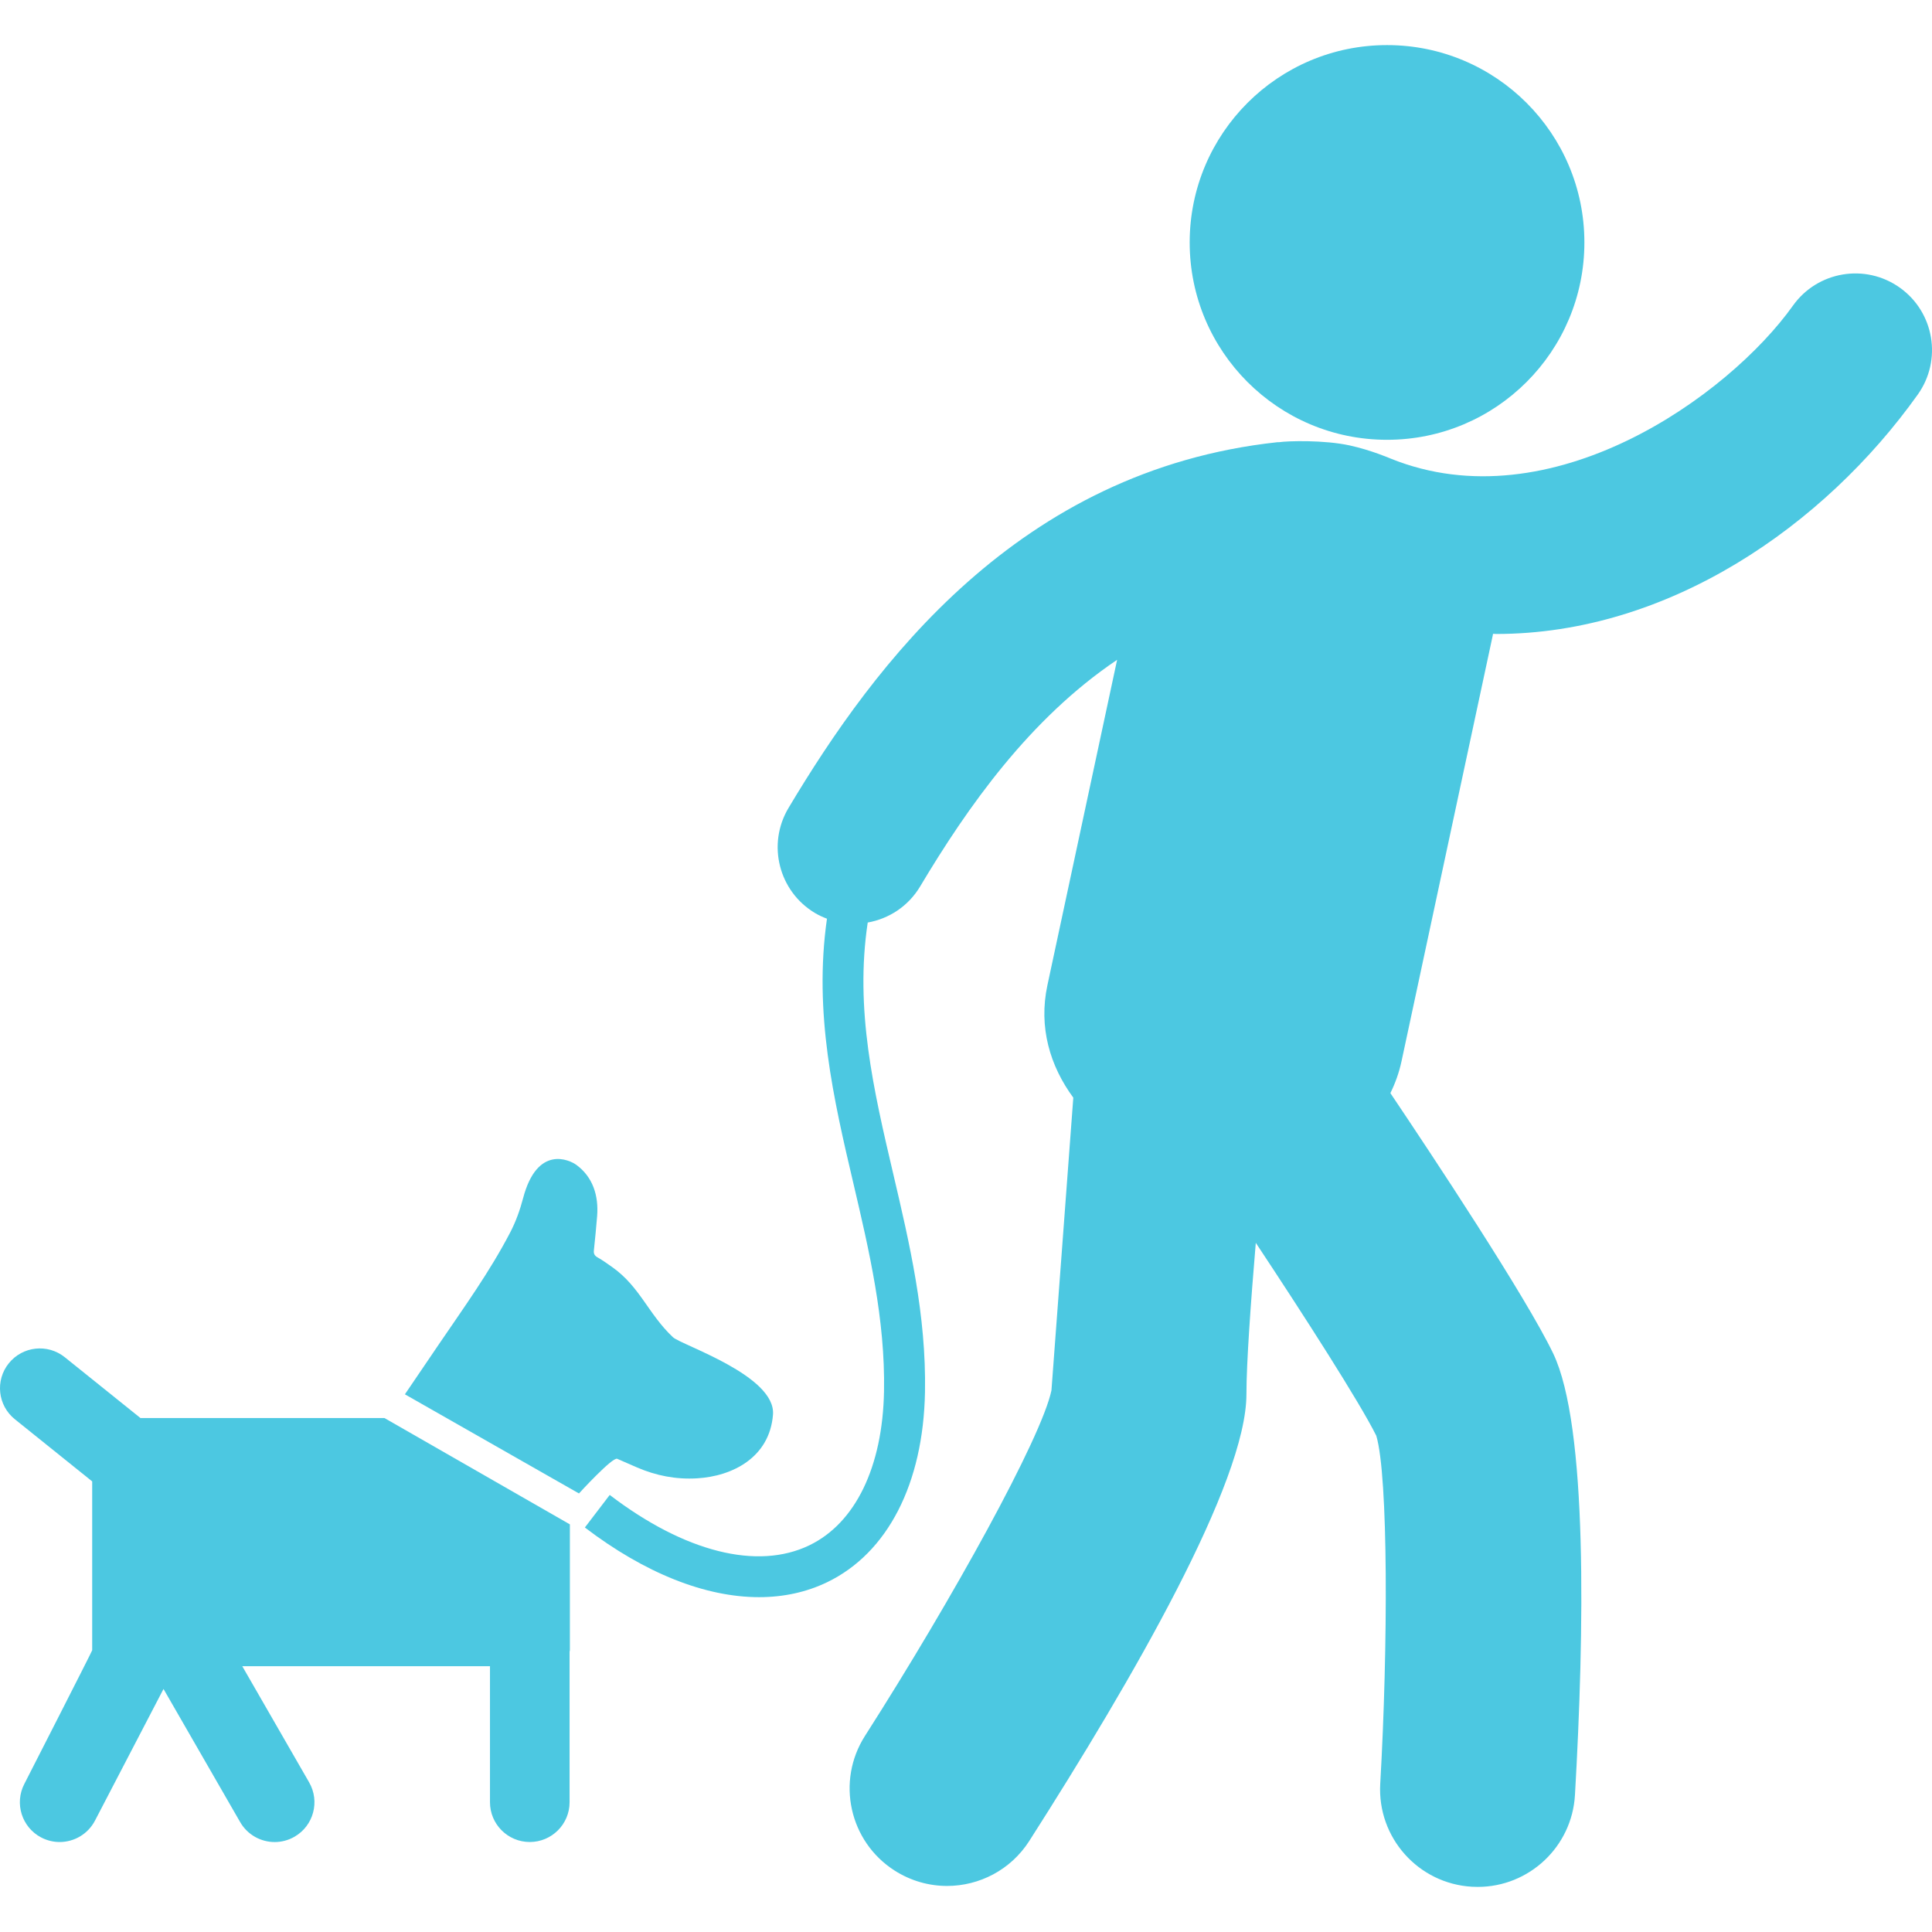 <!DOCTYPE svg PUBLIC "-//W3C//DTD SVG 1.1//EN" "http://www.w3.org/Graphics/SVG/1.1/DTD/svg11.dtd">
<!-- Uploaded to: SVG Repo, www.svgrepo.com, Transformed by: SVG Repo Mixer Tools -->
<svg fill="#4cc8e1" version="1.1" id="Capa_1" xmlns="http://www.w3.org/2000/svg" xmlns:xlink="http://www.w3.org/1999/xlink" width="800px" height="800px" viewBox="0 0 98.414 98.414" xml:space="preserve">
<g id="SVGRepo_bgCarrier" stroke-width="0"/>
<g id="SVGRepo_tracerCarrier" stroke-linecap="round" stroke-linejoin="round"/>
<g id="SVGRepo_iconCarrier"> <g> <g> <circle cx="70.654" cy="12.35" r="10.053"/> <path d="M96.775,14.653c-1.755-1.25-4.192-0.841-5.443,0.914c-3.286,4.612-12.333,11.092-20.495,7.792 c0,0-0.976-0.425-2.075-0.667c-1.305-0.287-3.176-0.234-3.612-0.166c-0.028,0.002-0.055-0.002-0.083,0 c-13.203,1.43-20.535,11.318-24.901,18.631c-1.105,1.852-0.5,4.247,1.35,5.352c0.197,0.118,0.402,0.209,0.609,0.289 c-0.687,4.793,0.341,9.204,1.349,13.496c0.798,3.405,1.624,6.925,1.557,10.58c-0.072,3.851-1.458,6.709-3.801,7.841 c-2.647,1.282-6.356,0.348-10.171-2.564l-1.266,1.658c3.065,2.338,6.146,3.549,8.872,3.549c1.244,0,2.414-0.252,3.474-0.764 c3.077-1.486,4.892-5.016,4.979-9.682c0.071-3.916-0.785-7.564-1.612-11.094c-1.008-4.297-1.968-8.403-1.305-12.825 c1.074-0.191,2.063-0.824,2.667-1.833c2.423-4.06,5.581-8.549,10.037-11.55l-3.551,16.577c-0.459,2.143,0.135,4.117,1.319,5.727 l-1.113,14.91c-0.502,2.406-5.035,10.615-9.499,17.601c-1.477,2.312-0.8,5.384,1.511,6.86c0.829,0.529,1.755,0.783,2.67,0.783 c1.638,0,3.242-0.811,4.189-2.293c5.273-8.252,11.061-18.277,11.061-22.756c0-1.586,0.221-4.681,0.477-7.711 c2.484,3.75,5.284,8.112,6.138,9.826c0.612,2.053,0.601,10.77,0.201,17.731c-0.156,2.739,1.936,5.086,4.675,5.244 c0.097,0.006,0.192,0.008,0.29,0.008c2.613,0,4.803-2.041,4.954-4.683c0.473-8.222,0.664-18.797-1.111-22.494 c-1.392-2.897-6.166-10.096-8.291-13.258c0.245-0.498,0.442-1.037,0.569-1.629l4.648-21.699c0.005-0.023,0.006-0.045,0.011-0.068 c0.055,0,0.109,0.008,0.164,0.008c8.766,0,16.702-5.5,21.474-12.198C98.94,18.34,98.531,15.904,96.775,14.653z"/> <path d="M7.159,72.236l-3.861-3.102c-0.873-0.701-2.149-0.561-2.851,0.312c-0.702,0.873-0.562,2.149,0.311,2.85l3.938,3.165v8.602 c0,0.043-3.454,6.804-3.454,6.804c-0.518,0.994-0.131,2.218,0.862,2.735c0.299,0.154,0.619,0.229,0.935,0.229 c0.732,0,1.438-0.398,1.8-1.092l3.49-6.705l3.904,6.781c0.375,0.651,1.057,1.017,1.759,1.017c0.343,0,0.691-0.087,1.01-0.271 c0.971-0.559,1.304-1.799,0.745-2.77l-3.406-5.917h12.618v6.929c0,1.119,0.908,2.027,2.027,2.027c1.12,0,2.028-0.908,2.028-2.027 v-7.666c0.002-0.027,0.015-0.049,0.015-0.074V77.65l-9.444-5.416H7.159V72.236z"/> <path d="M31.44,74.31c0.333,0.146,0.667,0.289,1,0.436c0.978,0.424,1.995,0.622,3.062,0.559c1.813-0.104,3.701-1.067,3.873-3.242 c0.159-1.993-4.675-3.549-5.098-3.948c-1.253-1.181-1.674-2.563-3.082-3.564c-0.245-0.174-0.492-0.351-0.754-0.5 c-0.157-0.088-0.208-0.189-0.189-0.36c0.06-0.582,0.119-1.162,0.165-1.744c0.083-1.043-0.218-1.992-1.055-2.607 c-0.336-0.248-1.995-1.051-2.717,1.698c-0.158,0.599-0.37,1.192-0.654,1.737c-1.043,2.006-2.367,3.836-3.635,5.701 c-0.579,0.851-1.156,1.7-1.731,2.549l8.867,5.05C29.491,76.074,31.201,74.205,31.44,74.31z"/> </g> </g> </g>
</svg>